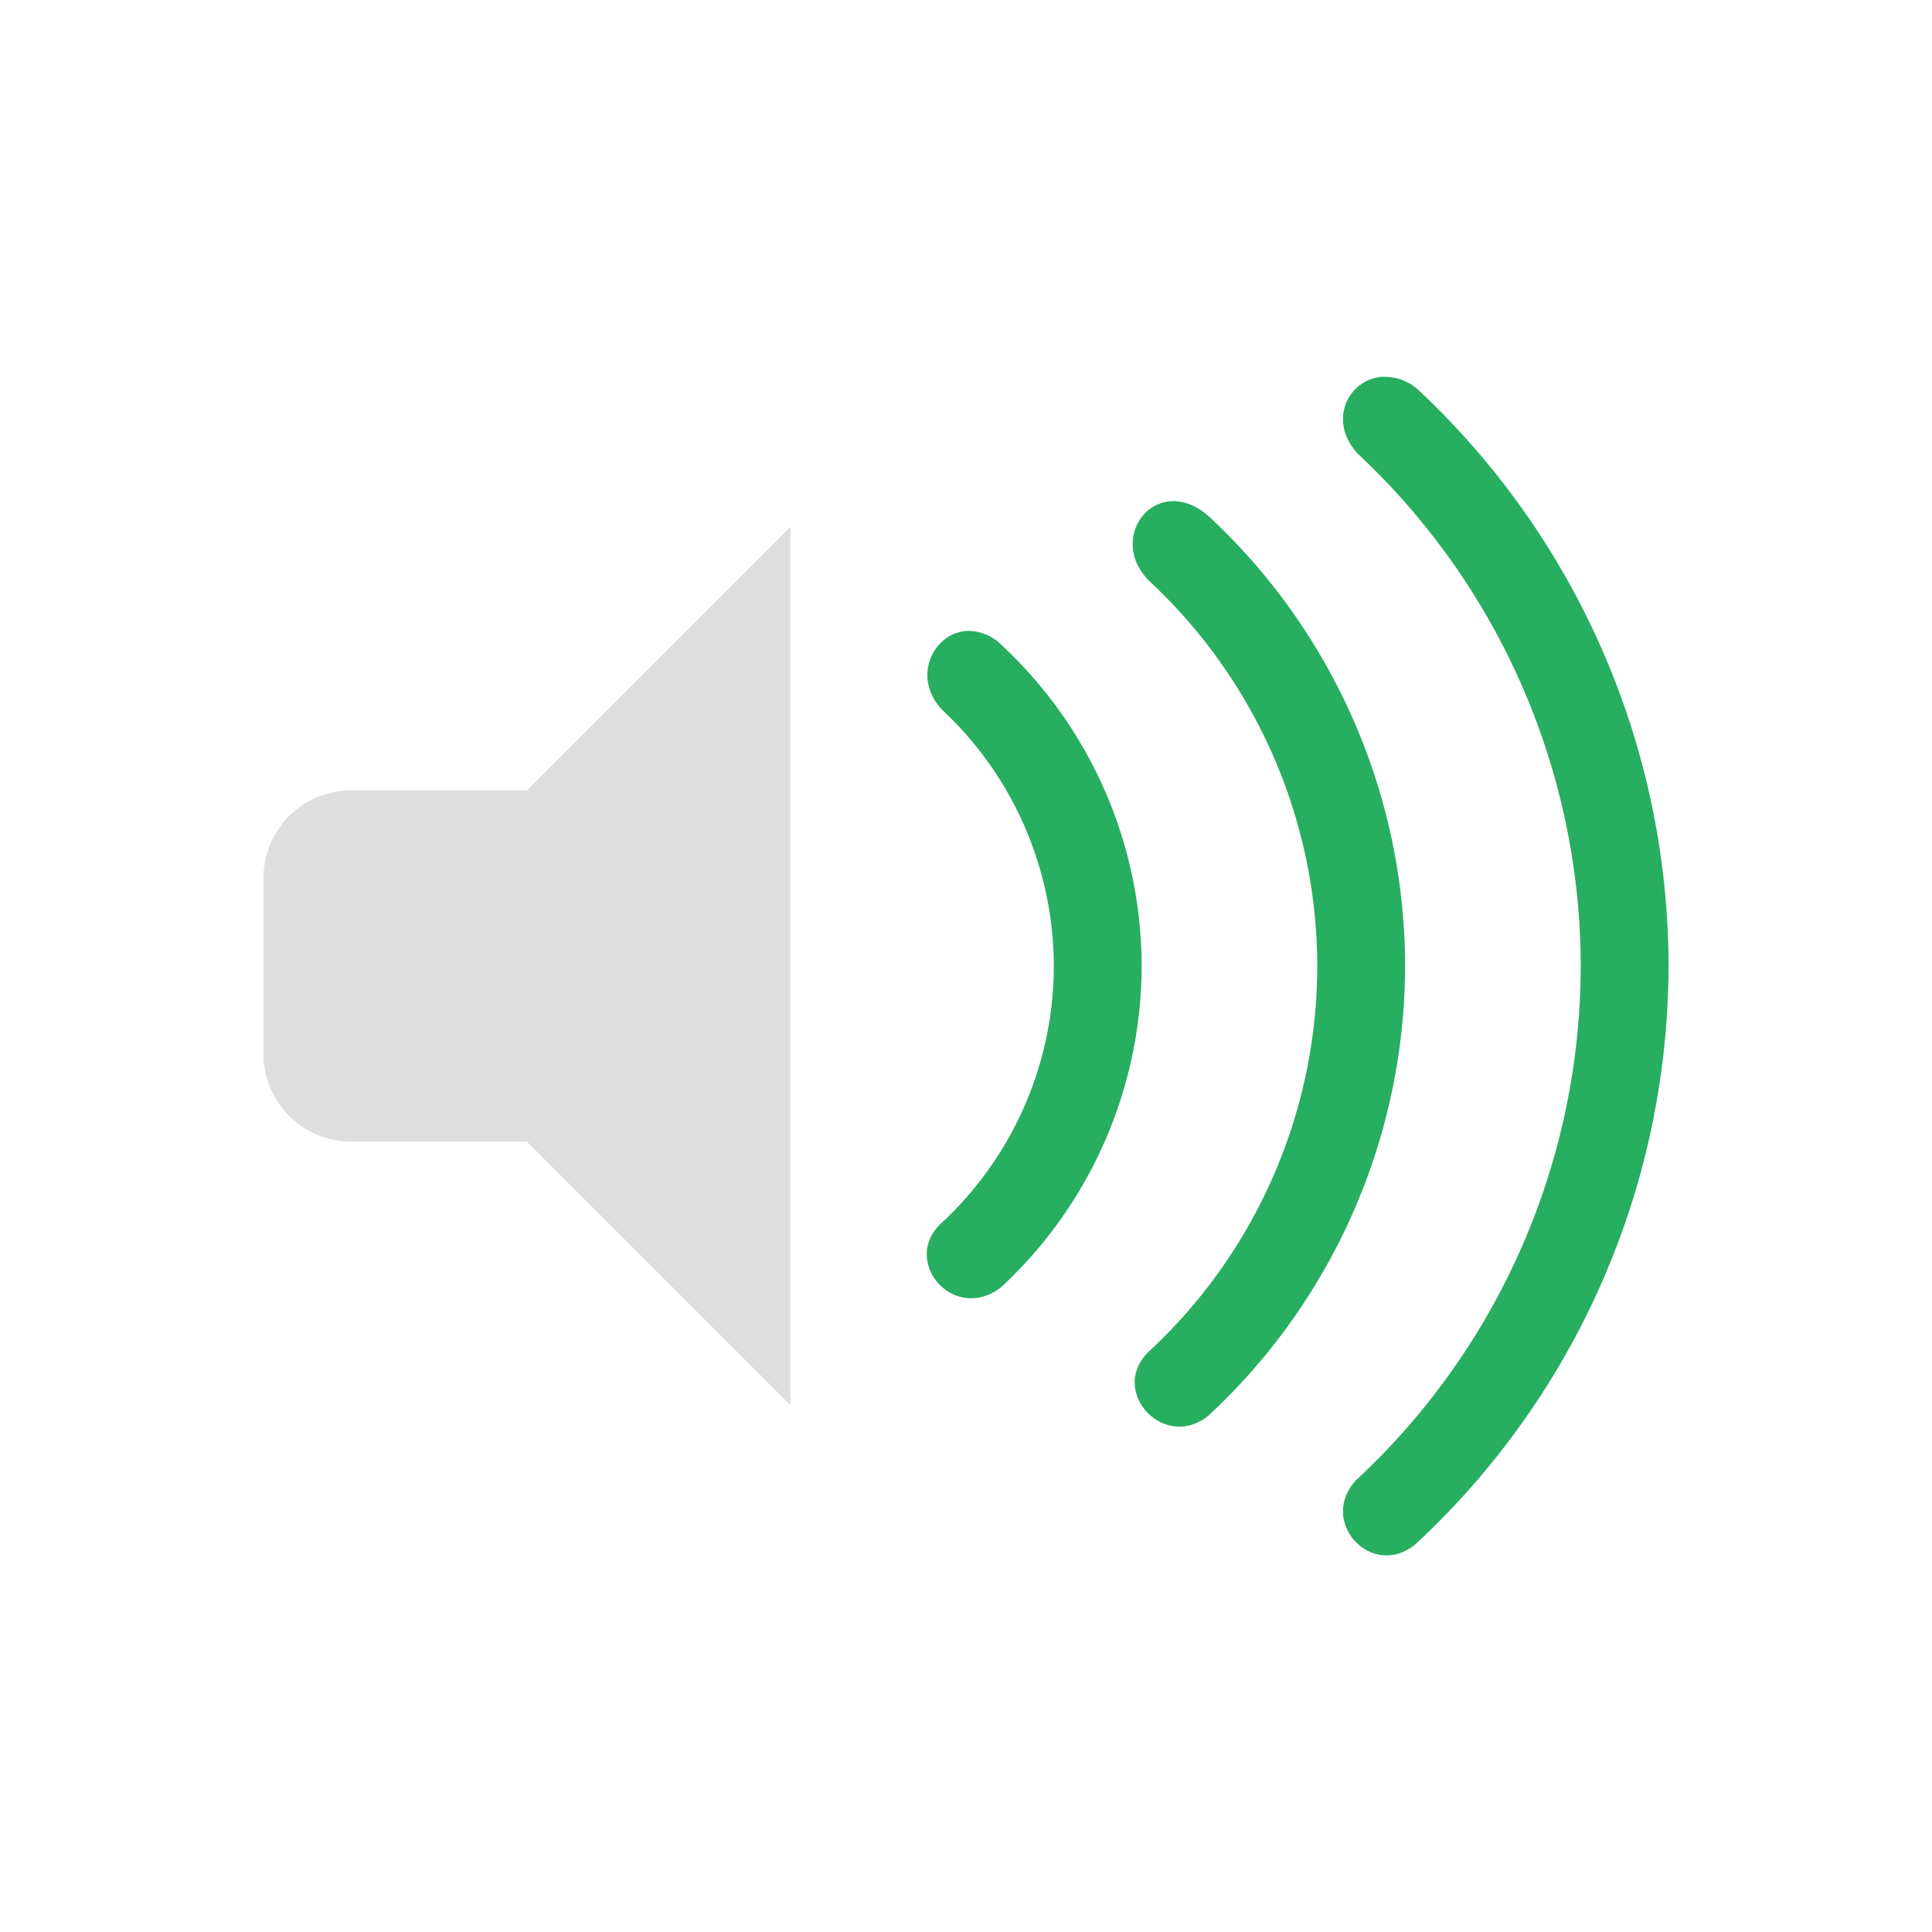 <svg xmlns="http://www.w3.org/2000/svg" width="22" height="22">
 <defs>
  <style id="current-color-scheme" type="text/css">.ColorScheme-Text {
                color:#dedede;
            }</style>
 </defs>
<g>
<path d="M6 3 3 6H1c-.554 0-1 .446-1 1v2c0 .554.446 1 1 1h2l3 3z" class="ColorScheme-Text" fill="currentColor" transform="translate(3 3)"/>
<path d="M12.738 1.291c-.376.027-.625.488-.283.87A8 8 0 0 1 15 8a8 8 0 0 1-2.555 5.852c-.445.471.18 1.148.678.728A9 9 0 0 0 16 8a9 9 0 0 0-2.862-6.572.58.58 0 0 0-.4-.137m-2.39 1.416c-.396.012-.643.534-.256.914A6 6 0 0 1 12 8a6 6 0 0 1-1.916 4.389c-.469.446.173 1.146.68.728A7 7 0 0 0 13 8a7 7 0 0 0-2.225-5.111c-.147-.134-.296-.186-.428-.182m-2.33 1.477c-.377.016-.645.513-.292.896A4 4 0 0 1 9 8a4 4 0 0 1-1.278 2.926c-.472.43.14 1.152.68.73A5 5 0 0 0 10 8a5 5 0 0 0-1.59-3.65.54.54 0 0 0-.393-.166" style="fill:#27ae60" transform="translate(3 3)"/>
</g>
</svg>
